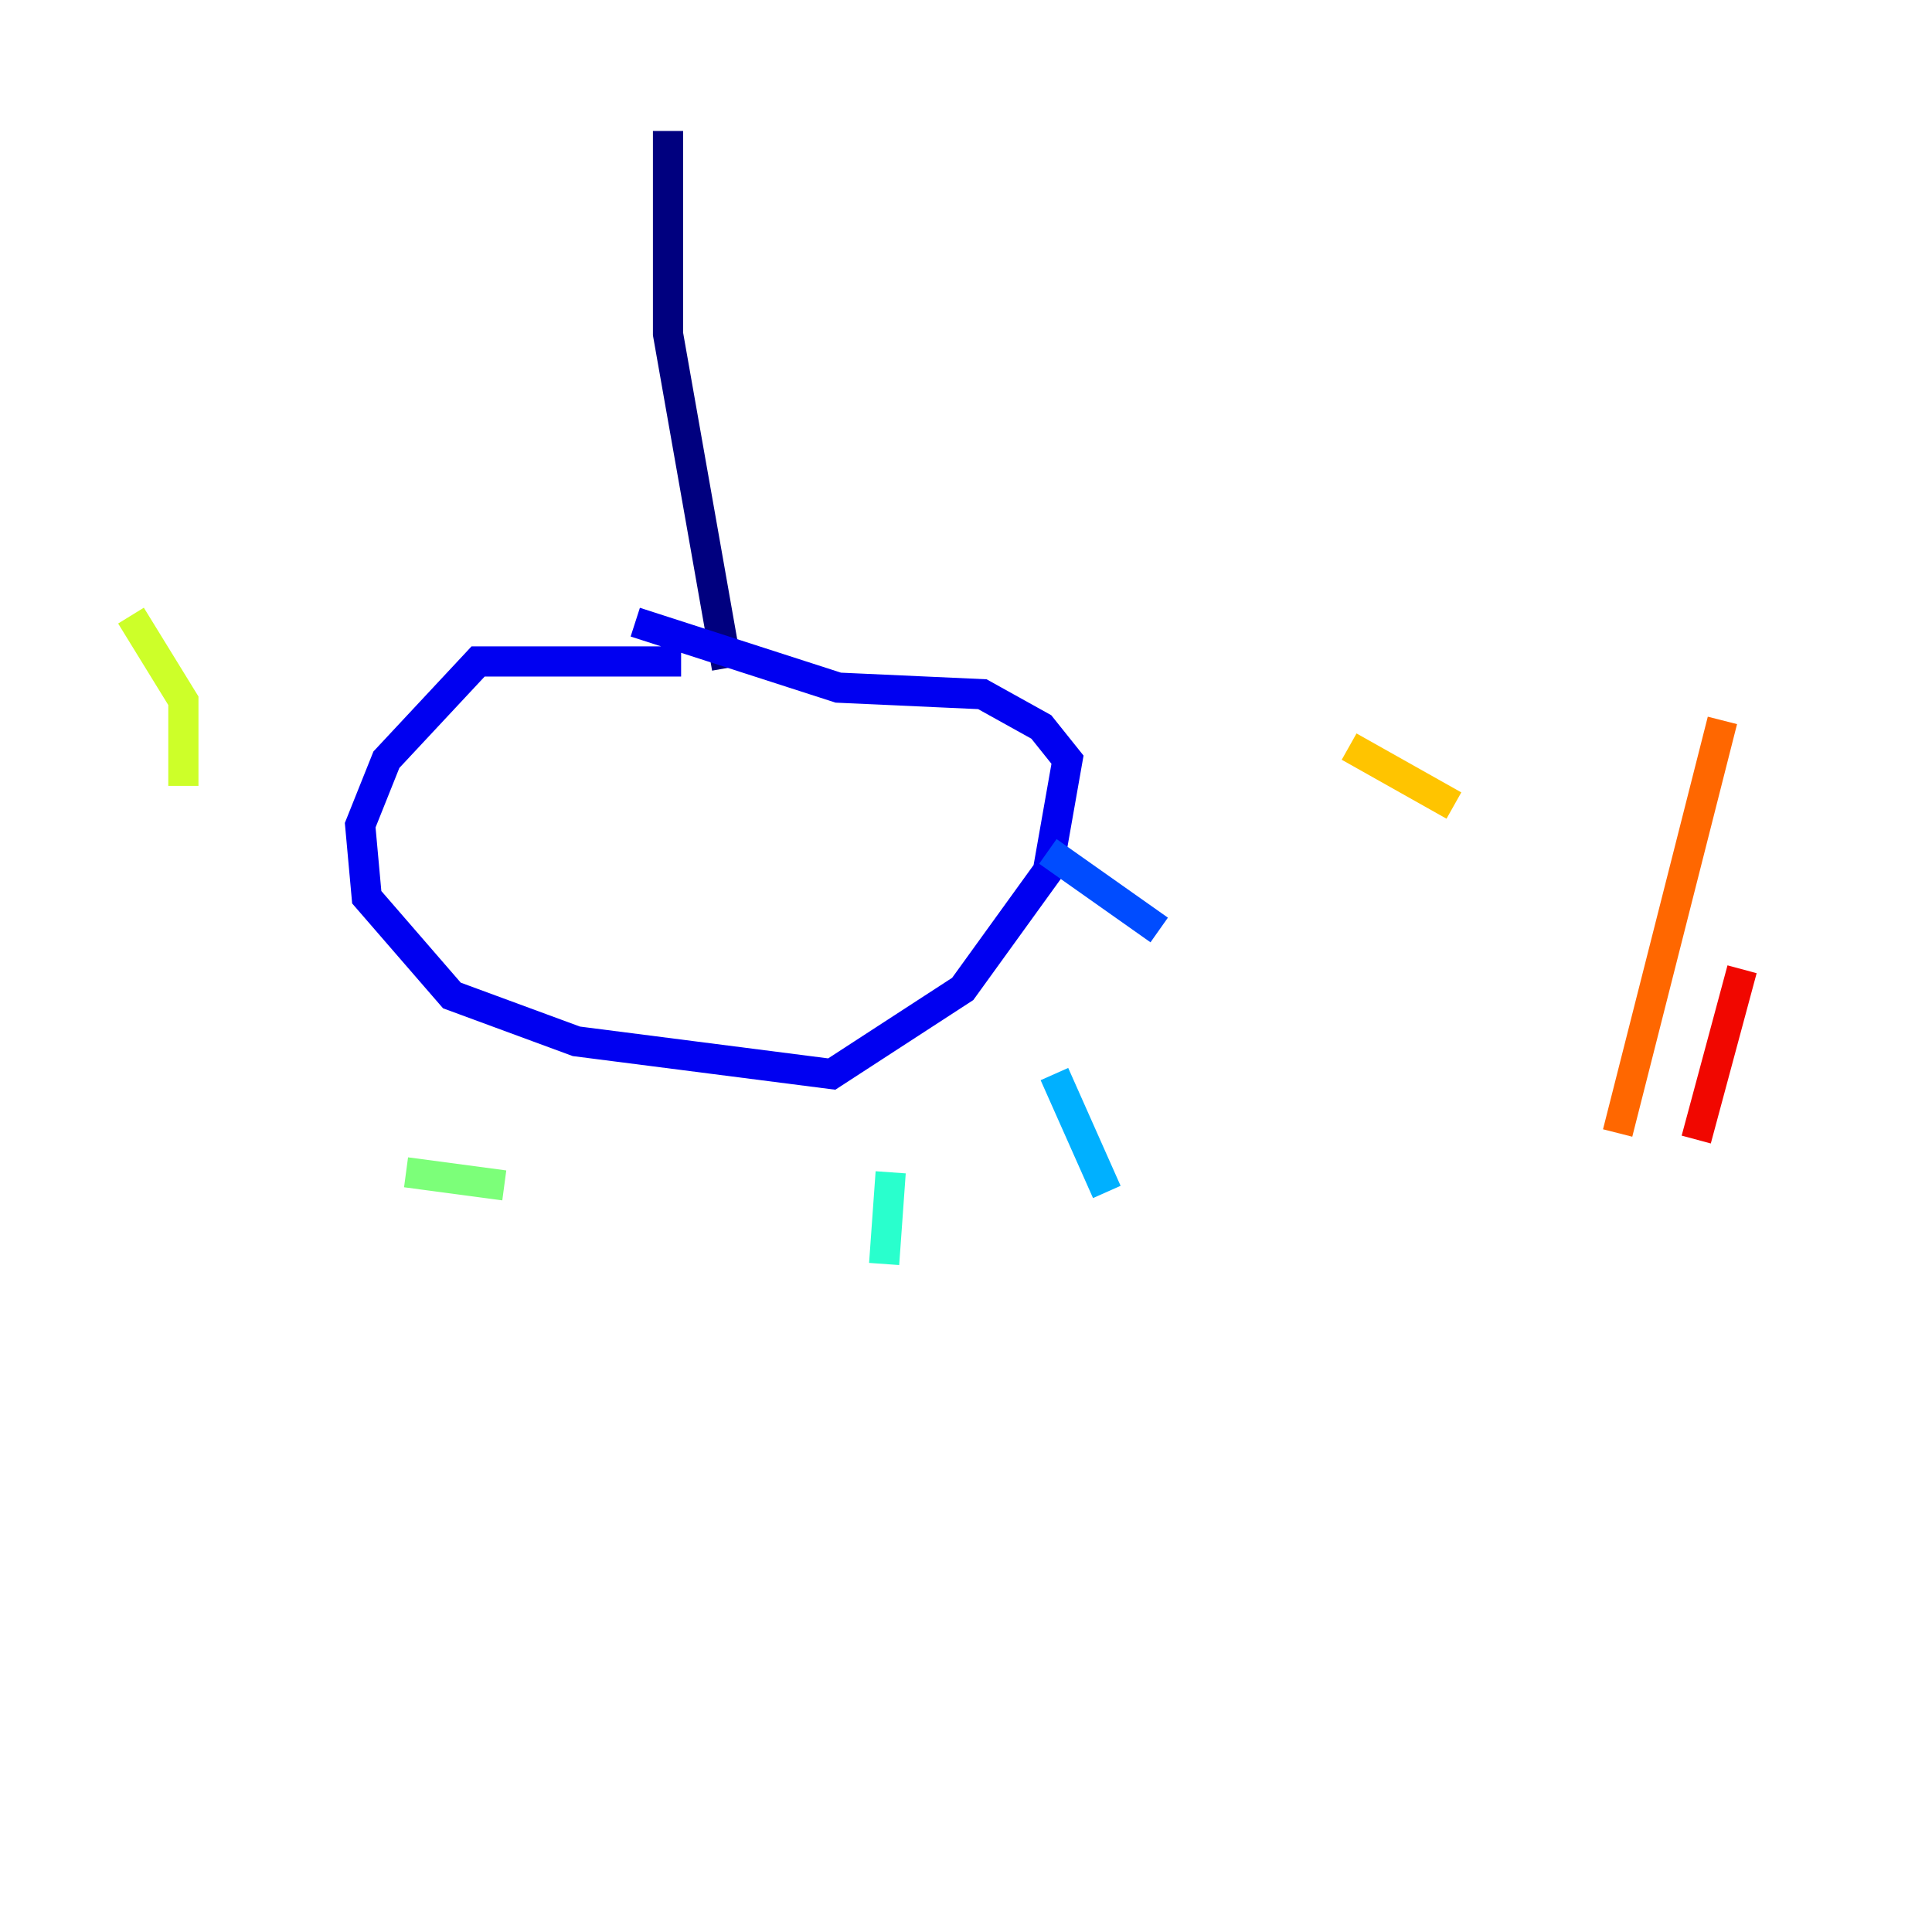 <?xml version="1.0" encoding="utf-8" ?>
<svg baseProfile="tiny" height="128" version="1.2" viewBox="0,0,128,128" width="128" xmlns="http://www.w3.org/2000/svg" xmlns:ev="http://www.w3.org/2001/xml-events" xmlns:xlink="http://www.w3.org/1999/xlink"><defs /><polyline fill="none" points="44.258,8.678 44.258,22.129 48.163,44.258" stroke="#00007f" stroke-width="2" /><polyline fill="none" points="45.125,43.824 31.675,43.824 25.6,50.332 23.864,54.671 24.298,59.444 29.939,65.953 38.183,68.99 55.105,71.159 63.783,65.519 69.424,57.709 70.725,50.332 68.99,48.163 65.085,45.993 55.539,45.559 42.088,41.22" stroke="#0000f1" stroke-width="2" /><polyline fill="none" points="69.424,56.407 76.8,61.614" stroke="#004cff" stroke-width="2" /><polyline fill="none" points="69.858,71.159 73.329,78.969" stroke="#00b0ff" stroke-width="2" /><polyline fill="none" points="59.01,77.668 58.576,83.742" stroke="#29ffcd" stroke-width="2" /><polyline fill="none" points="33.41,78.536 26.902,77.668" stroke="#7cff79" stroke-width="2" /><polyline fill="none" points="12.149,52.068 12.149,46.427 8.678,40.786" stroke="#cdff29" stroke-width="2" /><polyline fill="none" points="89.383,49.464 96.325,53.37" stroke="#ffc400" stroke-width="2" /><polyline fill="none" points="114.115,47.729 107.173,75.064" stroke="#ff6700" stroke-width="2" /><polyline fill="none" points="115.417,64.217 112.38,75.498" stroke="#f10700" stroke-width="2" /><polyline fill="none" points="119.322,55.105 119.322,55.105" stroke="#7f0000" stroke-width="2" /></svg>